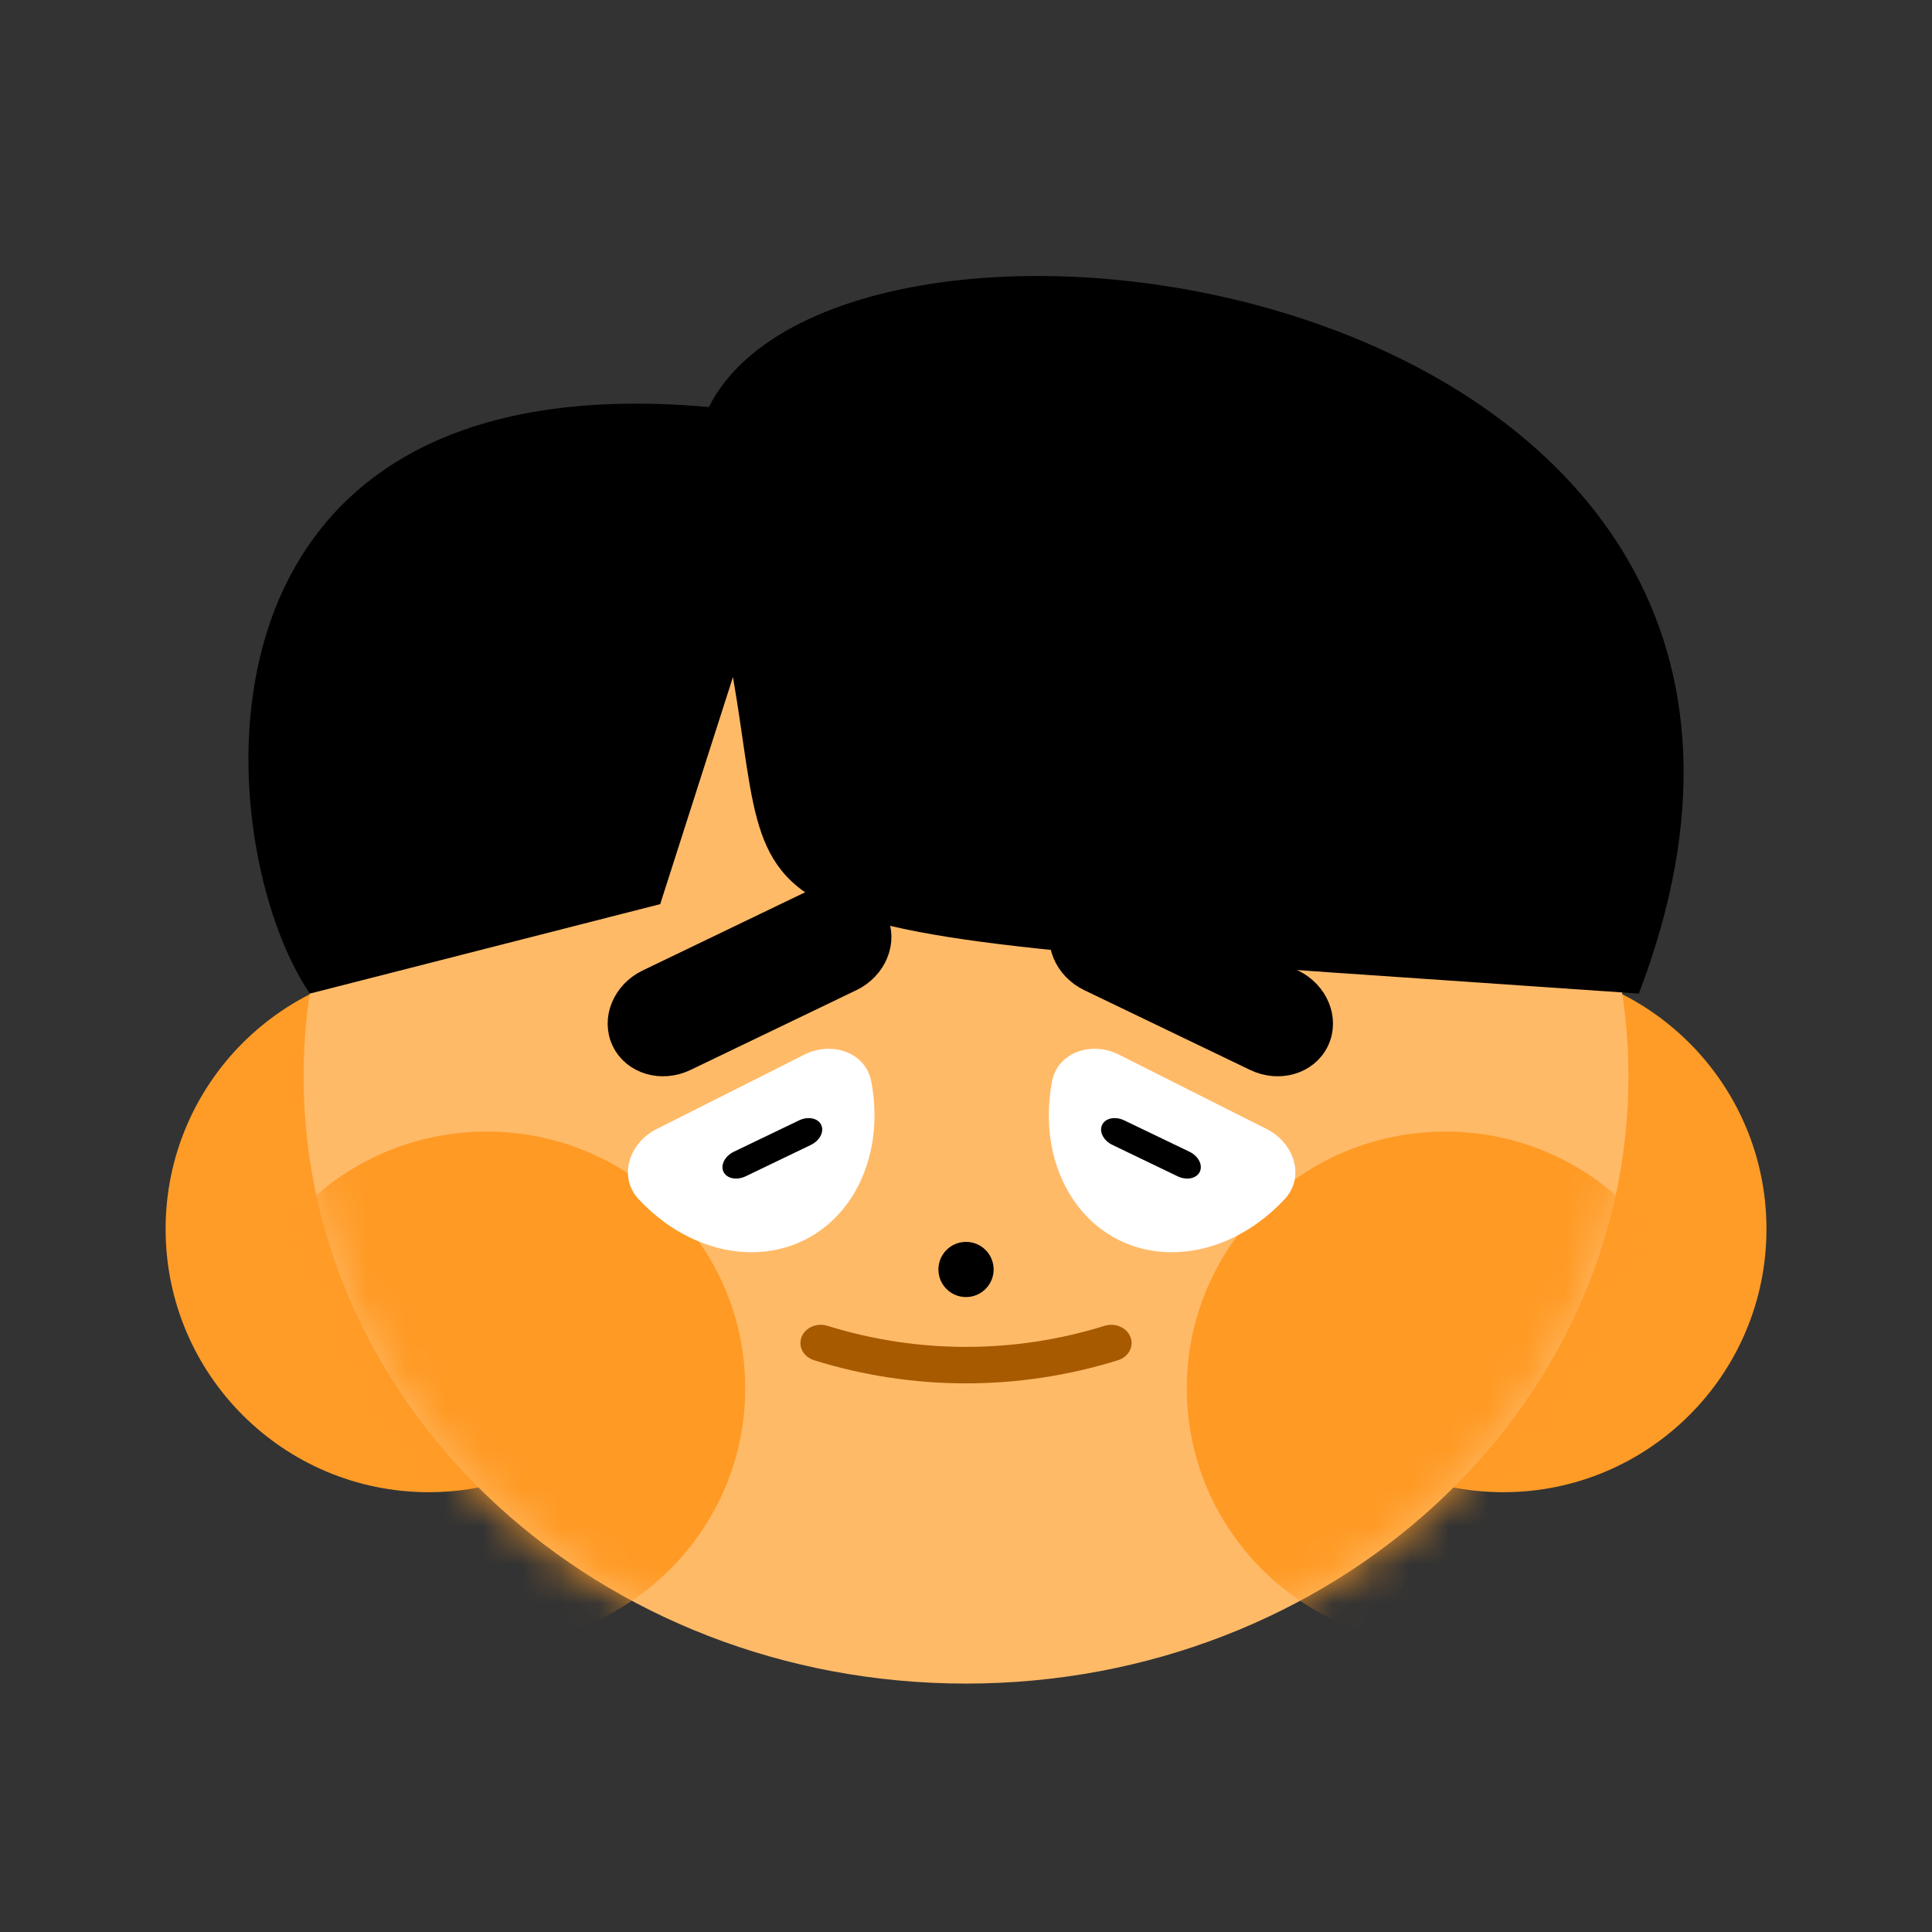 <svg width="50" height="50" viewBox="0 0 50 50" fill="none" xmlns="http://www.w3.org/2000/svg">
<rect x="0" y="0" width="50" height="50" fill="#333333" stroke="none"/>
<path d="M17.907 31.808C17.907 35.569 14.858 38.618 11.097 38.618C7.335 38.618 4.286 35.569 4.286 31.808C4.286 28.046 7.335 24.997 11.097 24.997C14.858 24.997 17.907 28.046 17.907 31.808Z" fill="#FF9C27"/>
<path d="M45.716 31.808C45.716 35.569 42.666 38.618 38.905 38.618C35.144 38.618 32.094 35.569 32.094 31.808C32.094 28.046 35.144 24.997 38.905 24.997C42.666 24.997 45.716 28.046 45.716 31.808Z" fill="#FF9C27"/>
<path d="M42.143 27.857C42.143 36.536 34.468 43.571 25 43.571C15.533 43.571 7.857 36.536 7.857 27.857C7.857 19.178 15.533 12.143 25 12.143C34.468 12.143 42.143 19.178 42.143 27.857Z" fill="#FFBA68"/>
<mask id="mask0_133_49410" style="mask-type:alpha" maskUnits="userSpaceOnUse" x="7" y="12" width="36" height="32">
<path d="M42.143 27.857C42.143 36.536 34.468 43.571 25 43.571C15.533 43.571 7.857 36.536 7.857 27.857C7.857 19.178 15.533 12.143 25 12.143C34.468 12.143 42.143 19.178 42.143 27.857Z" fill="#FFAB49"/>
</mask>
<g mask="url(#mask0_133_49410)">
<path d="M19.286 35.93C19.286 39.599 16.291 42.574 12.595 42.574C8.9 42.574 5.904 39.599 5.904 35.93C5.904 32.26 8.9 29.285 12.595 29.285C16.291 29.285 19.286 32.26 19.286 35.93Z" fill="#FF9A24"/>
<path d="M44.096 35.93C44.096 39.599 41.101 42.574 37.405 42.574C33.71 42.574 30.714 39.599 30.714 35.93C30.714 32.26 33.71 29.285 37.405 29.285C41.101 29.285 44.096 32.26 44.096 35.93Z" fill="#FF9A24"/>
</g>
<path d="M25.715 32.854C25.715 33.248 25.395 33.568 25 33.568C24.606 33.568 24.286 33.248 24.286 32.854C24.286 32.459 24.606 32.14 25 32.14C25.395 32.14 25.715 32.459 25.715 32.854Z" fill="black"/>
<path fill-rule="evenodd" clip-rule="evenodd" d="M21.069 35.203C23.629 36.001 26.372 36.001 28.932 35.203C29.207 35.118 29.352 34.849 29.257 34.603C29.161 34.356 28.861 34.226 28.586 34.312C26.251 35.039 23.75 35.039 21.415 34.312C21.14 34.226 20.84 34.356 20.744 34.603C20.649 34.849 20.794 35.118 21.069 35.203Z" fill="#A75A00"/>
<path fill-rule="evenodd" clip-rule="evenodd" d="M16.18 26.918C16.436 27.451 17.124 27.653 17.717 27.368L22.008 25.304C22.601 25.019 22.873 24.355 22.616 23.822C22.36 23.289 21.672 23.087 21.079 23.372L16.788 25.437C16.195 25.722 15.923 26.385 16.18 26.918Z" fill="black" stroke="black" stroke-width="0.714" stroke-linecap="round"/>
<path d="M18.012 32.099C17.461 31.86 16.955 31.494 16.526 31.033C15.989 30.455 16.286 29.576 16.991 29.221L20.819 27.293C21.523 26.939 22.407 27.224 22.551 28C22.666 28.618 22.659 29.244 22.523 29.828C22.286 30.847 21.678 31.659 20.832 32.085C19.986 32.511 18.971 32.516 18.012 32.099Z" fill="white"/>
<path fill-rule="evenodd" clip-rule="evenodd" d="M18.724 30.327C18.809 30.502 19.066 30.554 19.299 30.442L20.984 29.631C21.216 29.52 21.337 29.286 21.252 29.111C21.168 28.935 20.911 28.884 20.678 28.996L18.993 29.806C18.76 29.918 18.64 30.151 18.724 30.327Z" fill="black"/>
<path d="M31.763 32.099C32.313 31.86 32.82 31.494 33.248 31.033C33.786 30.455 33.489 29.576 32.784 29.221L28.956 27.293C28.252 26.939 27.368 27.224 27.224 28C27.109 28.618 27.116 29.244 27.252 29.828C27.489 30.847 28.097 31.659 28.943 32.085C29.789 32.511 30.803 32.516 31.763 32.099Z" fill="white"/>
<path fill-rule="evenodd" clip-rule="evenodd" d="M31.05 30.327C30.966 30.502 30.709 30.554 30.476 30.442L28.791 29.631C28.558 29.52 28.438 29.286 28.523 29.111C28.607 28.935 28.864 28.884 29.097 28.996L30.782 29.806C31.015 29.918 31.135 30.151 31.05 30.327Z" fill="black"/>
<path fill-rule="evenodd" clip-rule="evenodd" d="M34.044 26.918C33.788 27.451 33.1 27.653 32.507 27.368L28.216 25.304C27.623 25.019 27.351 24.355 27.608 23.822C27.864 23.289 28.552 23.087 29.145 23.372L33.436 25.437C34.029 25.722 34.301 26.385 34.044 26.918Z" fill="black" stroke="black" stroke-width="0.714" stroke-linecap="round"/>
<path d="M18.345 10.534C4.271 9.272 5.458 21.965 8.019 25.714L17.086 23.399L18.969 17.521C20.202 24.651 17.929 24.011 42.413 25.714C49.492 7.203 21.969 3.35 18.345 10.534Z" fill="black"/>
</svg>
